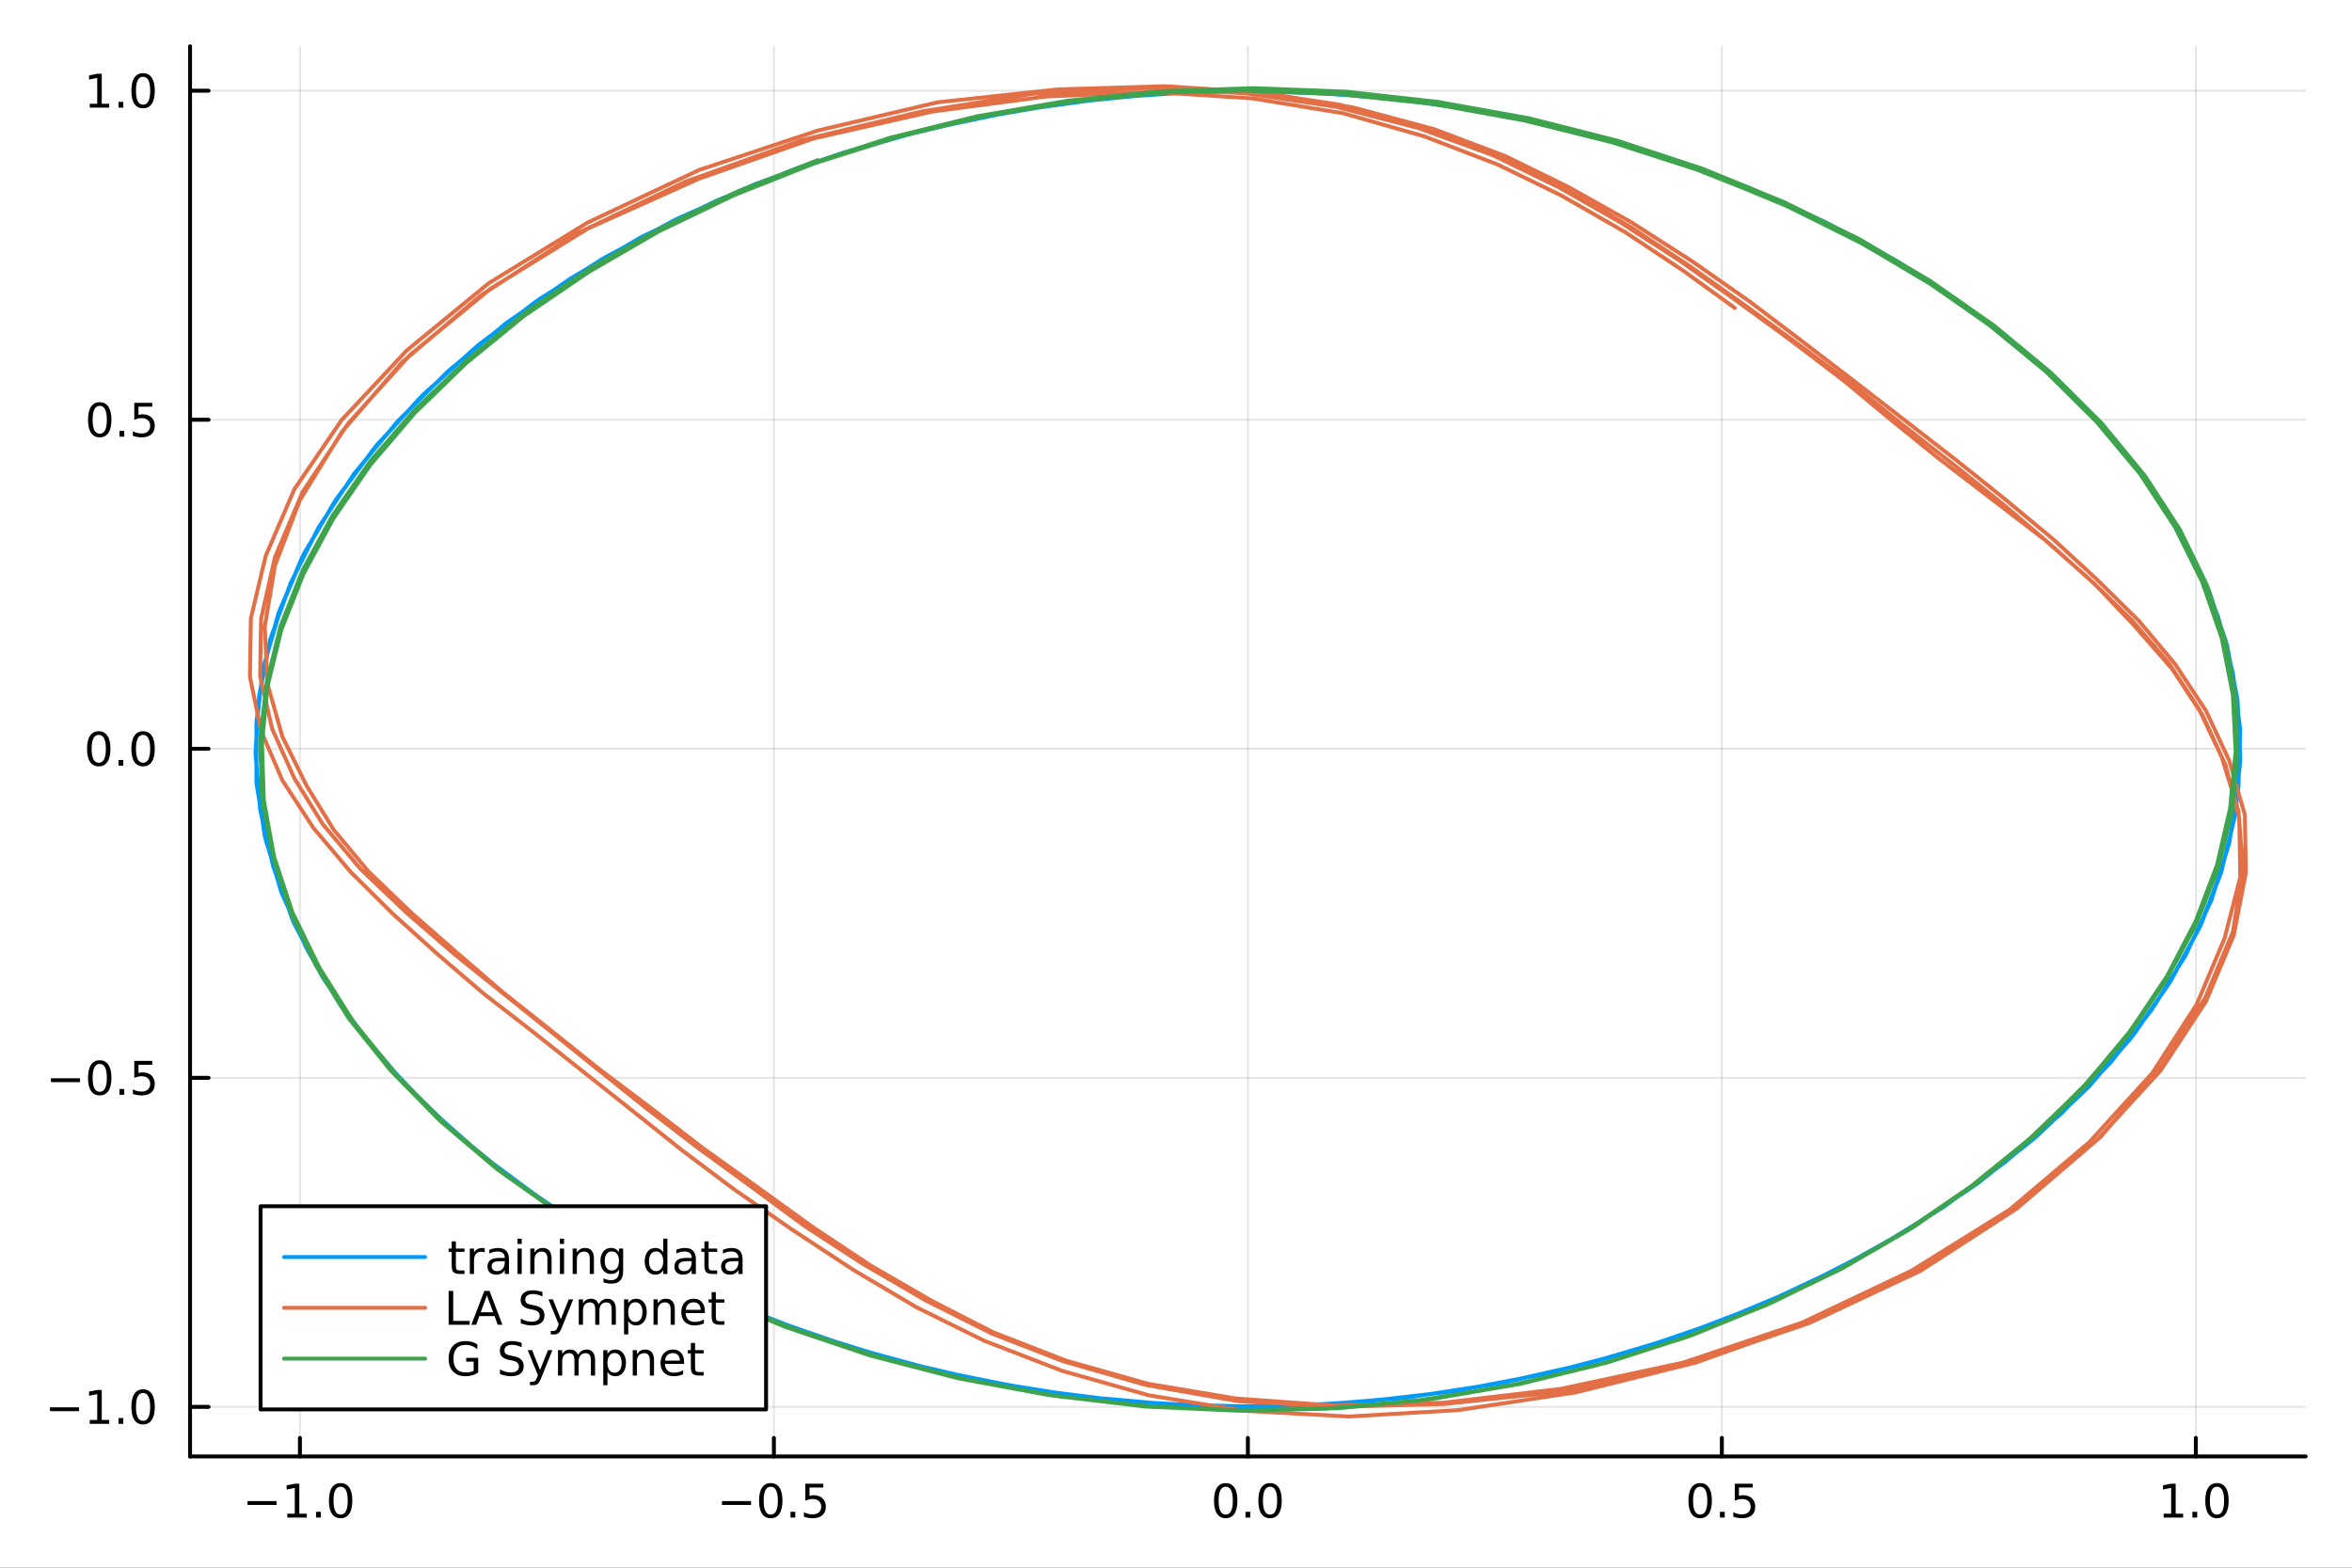 <?xml version="1.0" encoding="utf-8"?>
<svg xmlns="http://www.w3.org/2000/svg" xmlns:xlink="http://www.w3.org/1999/xlink" width="600" height="400" viewBox="0 0 2400 1600">
<rect x="0" y="0" width="2400" height="1600" fill="#333333" stroke="none"/>
<defs>
  <clipPath id="clip860">
    <rect x="0" y="0" width="2400" height="1600"/>
  </clipPath>
</defs>
<path clip-path="url(#clip860)" d="M0 1600 L2400 1600 L2400 0 L0 0  Z" fill="#ffffff" fill-rule="evenodd" fill-opacity="1"/>
<defs>
  <clipPath id="clip861">
    <rect x="480" y="0" width="1681" height="1600"/>
  </clipPath>
</defs>
<path clip-path="url(#clip860)" d="M193.936 1486.45 L2352.76 1486.45 L2352.76 47.244 L193.936 47.244  Z" fill="#ffffff" fill-rule="evenodd" fill-opacity="1"/>
<defs>
  <clipPath id="clip862">
    <rect x="193" y="47" width="2160" height="1440"/>
  </clipPath>
</defs>
<polyline clip-path="url(#clip862)" style="stroke:#000000; stroke-linecap:round; stroke-linejoin:round; stroke-width:2; stroke-opacity:0.1; fill:none" points="306.045,1486.45 306.045,47.244 "/>
<polyline clip-path="url(#clip862)" style="stroke:#000000; stroke-linecap:round; stroke-linejoin:round; stroke-width:2; stroke-opacity:0.1; fill:none" points="789.695,1486.45 789.695,47.244 "/>
<polyline clip-path="url(#clip862)" style="stroke:#000000; stroke-linecap:round; stroke-linejoin:round; stroke-width:2; stroke-opacity:0.1; fill:none" points="1273.35,1486.45 1273.35,47.244 "/>
<polyline clip-path="url(#clip862)" style="stroke:#000000; stroke-linecap:round; stroke-linejoin:round; stroke-width:2; stroke-opacity:0.1; fill:none" points="1757,1486.45 1757,47.244 "/>
<polyline clip-path="url(#clip862)" style="stroke:#000000; stroke-linecap:round; stroke-linejoin:round; stroke-width:2; stroke-opacity:0.1; fill:none" points="2240.65,1486.45 2240.65,47.244 "/>
<polyline clip-path="url(#clip860)" style="stroke:#000000; stroke-linecap:round; stroke-linejoin:round; stroke-width:4; stroke-opacity:1; fill:none" points="193.936,1486.45 2352.76,1486.45 "/>
<polyline clip-path="url(#clip860)" style="stroke:#000000; stroke-linecap:round; stroke-linejoin:round; stroke-width:4; stroke-opacity:1; fill:none" points="306.045,1486.45 306.045,1467.55 "/>
<polyline clip-path="url(#clip860)" style="stroke:#000000; stroke-linecap:round; stroke-linejoin:round; stroke-width:4; stroke-opacity:1; fill:none" points="789.695,1486.45 789.695,1467.55 "/>
<polyline clip-path="url(#clip860)" style="stroke:#000000; stroke-linecap:round; stroke-linejoin:round; stroke-width:4; stroke-opacity:1; fill:none" points="1273.35,1486.45 1273.35,1467.55 "/>
<polyline clip-path="url(#clip860)" style="stroke:#000000; stroke-linecap:round; stroke-linejoin:round; stroke-width:4; stroke-opacity:1; fill:none" points="1757,1486.45 1757,1467.55 "/>
<polyline clip-path="url(#clip860)" style="stroke:#000000; stroke-linecap:round; stroke-linejoin:round; stroke-width:4; stroke-opacity:1; fill:none" points="2240.65,1486.45 2240.65,1467.55 "/>
<path clip-path="url(#clip860)" d="M252.573 1532.02 L282.249 1532.02 L282.249 1535.95 L252.573 1535.95 L252.573 1532.02 Z" fill="#000000" fill-rule="nonzero" fill-opacity="1" /><path clip-path="url(#clip860)" d="M293.151 1544.91 L300.79 1544.91 L300.79 1518.55 L292.48 1520.21 L292.48 1515.95 L300.744 1514.29 L305.42 1514.29 L305.42 1544.91 L313.059 1544.91 L313.059 1548.85 L293.151 1548.85 L293.151 1544.91 Z" fill="#000000" fill-rule="nonzero" fill-opacity="1" /><path clip-path="url(#clip860)" d="M322.503 1542.97 L327.387 1542.97 L327.387 1548.85 L322.503 1548.85 L322.503 1542.97 Z" fill="#000000" fill-rule="nonzero" fill-opacity="1" /><path clip-path="url(#clip860)" d="M347.572 1517.37 Q343.961 1517.37 342.132 1520.93 Q340.327 1524.47 340.327 1531.6 Q340.327 1538.71 342.132 1542.27 Q343.961 1545.82 347.572 1545.82 Q351.206 1545.82 353.012 1542.27 Q354.841 1538.71 354.841 1531.6 Q354.841 1524.47 353.012 1520.93 Q351.206 1517.37 347.572 1517.37 M347.572 1513.66 Q353.382 1513.66 356.438 1518.27 Q359.517 1522.85 359.517 1531.6 Q359.517 1540.33 356.438 1544.94 Q353.382 1549.52 347.572 1549.52 Q341.762 1549.52 338.683 1544.94 Q335.628 1540.33 335.628 1531.6 Q335.628 1522.85 338.683 1518.27 Q341.762 1513.66 347.572 1513.66 Z" fill="#000000" fill-rule="nonzero" fill-opacity="1" /><path clip-path="url(#clip860)" d="M736.721 1532.02 L766.397 1532.02 L766.397 1535.95 L736.721 1535.95 L736.721 1532.02 Z" fill="#000000" fill-rule="nonzero" fill-opacity="1" /><path clip-path="url(#clip860)" d="M786.489 1517.37 Q782.878 1517.37 781.05 1520.93 Q779.244 1524.47 779.244 1531.6 Q779.244 1538.71 781.05 1542.27 Q782.878 1545.82 786.489 1545.82 Q790.124 1545.82 791.929 1542.27 Q793.758 1538.71 793.758 1531.6 Q793.758 1524.47 791.929 1520.93 Q790.124 1517.37 786.489 1517.37 M786.489 1513.66 Q792.299 1513.66 795.355 1518.27 Q798.434 1522.85 798.434 1531.6 Q798.434 1540.33 795.355 1544.94 Q792.299 1549.52 786.489 1549.52 Q780.679 1549.52 777.6 1544.94 Q774.545 1540.33 774.545 1531.6 Q774.545 1522.85 777.6 1518.27 Q780.679 1513.66 786.489 1513.66 Z" fill="#000000" fill-rule="nonzero" fill-opacity="1" /><path clip-path="url(#clip860)" d="M806.651 1542.97 L811.535 1542.97 L811.535 1548.85 L806.651 1548.85 L806.651 1542.97 Z" fill="#000000" fill-rule="nonzero" fill-opacity="1" /><path clip-path="url(#clip860)" d="M821.767 1514.29 L840.123 1514.29 L840.123 1518.22 L826.049 1518.22 L826.049 1526.7 Q827.068 1526.35 828.086 1526.19 Q829.105 1526 830.123 1526 Q835.91 1526 839.29 1529.17 Q842.67 1532.34 842.67 1537.76 Q842.67 1543.34 839.197 1546.44 Q835.725 1549.52 829.406 1549.52 Q827.23 1549.52 824.961 1549.15 Q822.716 1548.78 820.309 1548.04 L820.309 1543.34 Q822.392 1544.47 824.614 1545.03 Q826.836 1545.58 829.313 1545.58 Q833.318 1545.58 835.656 1543.48 Q837.994 1541.37 837.994 1537.76 Q837.994 1534.15 835.656 1532.04 Q833.318 1529.94 829.313 1529.94 Q827.438 1529.94 825.563 1530.35 Q823.711 1530.77 821.767 1531.65 L821.767 1514.29 Z" fill="#000000" fill-rule="nonzero" fill-opacity="1" /><path clip-path="url(#clip860)" d="M1250.73 1517.37 Q1247.12 1517.37 1245.29 1520.93 Q1243.49 1524.47 1243.49 1531.6 Q1243.49 1538.71 1245.29 1542.27 Q1247.12 1545.82 1250.73 1545.82 Q1254.36 1545.82 1256.17 1542.27 Q1258 1538.71 1258 1531.6 Q1258 1524.47 1256.17 1520.93 Q1254.36 1517.37 1250.73 1517.37 M1250.73 1513.66 Q1256.54 1513.66 1259.6 1518.27 Q1262.67 1522.85 1262.67 1531.6 Q1262.67 1540.33 1259.6 1544.94 Q1256.54 1549.52 1250.73 1549.52 Q1244.92 1549.52 1241.84 1544.94 Q1238.79 1540.33 1238.79 1531.6 Q1238.79 1522.85 1241.84 1518.27 Q1244.92 1513.66 1250.73 1513.66 Z" fill="#000000" fill-rule="nonzero" fill-opacity="1" /><path clip-path="url(#clip860)" d="M1270.89 1542.97 L1275.78 1542.97 L1275.78 1548.85 L1270.89 1548.85 L1270.89 1542.97 Z" fill="#000000" fill-rule="nonzero" fill-opacity="1" /><path clip-path="url(#clip860)" d="M1295.96 1517.37 Q1292.35 1517.37 1290.52 1520.93 Q1288.72 1524.47 1288.72 1531.6 Q1288.72 1538.71 1290.52 1542.27 Q1292.35 1545.82 1295.96 1545.82 Q1299.6 1545.82 1301.4 1542.27 Q1303.23 1538.71 1303.23 1531.6 Q1303.23 1524.47 1301.4 1520.93 Q1299.6 1517.37 1295.96 1517.37 M1295.96 1513.66 Q1301.77 1513.66 1304.83 1518.27 Q1307.91 1522.85 1307.91 1531.6 Q1307.91 1540.33 1304.83 1544.94 Q1301.77 1549.52 1295.96 1549.52 Q1290.15 1549.52 1287.07 1544.94 Q1284.02 1540.33 1284.02 1531.6 Q1284.02 1522.85 1287.07 1518.27 Q1290.15 1513.66 1295.96 1513.66 Z" fill="#000000" fill-rule="nonzero" fill-opacity="1" /><path clip-path="url(#clip860)" d="M1734.88 1517.37 Q1731.27 1517.37 1729.44 1520.93 Q1727.63 1524.47 1727.63 1531.6 Q1727.63 1538.71 1729.44 1542.27 Q1731.27 1545.82 1734.88 1545.82 Q1738.51 1545.82 1740.32 1542.27 Q1742.15 1538.71 1742.15 1531.6 Q1742.15 1524.47 1740.32 1520.93 Q1738.51 1517.37 1734.88 1517.37 M1734.88 1513.66 Q1740.69 1513.66 1743.74 1518.27 Q1746.82 1522.85 1746.82 1531.6 Q1746.82 1540.33 1743.74 1544.94 Q1740.69 1549.52 1734.88 1549.52 Q1729.07 1549.52 1725.99 1544.94 Q1722.93 1540.33 1722.93 1531.6 Q1722.93 1522.85 1725.99 1518.27 Q1729.07 1513.66 1734.88 1513.66 Z" fill="#000000" fill-rule="nonzero" fill-opacity="1" /><path clip-path="url(#clip860)" d="M1755.04 1542.97 L1759.92 1542.97 L1759.92 1548.85 L1755.04 1548.85 L1755.04 1542.97 Z" fill="#000000" fill-rule="nonzero" fill-opacity="1" /><path clip-path="url(#clip860)" d="M1770.16 1514.29 L1788.51 1514.29 L1788.51 1518.22 L1774.44 1518.22 L1774.44 1526.7 Q1775.46 1526.35 1776.48 1526.19 Q1777.49 1526 1778.51 1526 Q1784.3 1526 1787.68 1529.17 Q1791.06 1532.34 1791.06 1537.76 Q1791.06 1543.34 1787.59 1546.44 Q1784.11 1549.52 1777.8 1549.52 Q1775.62 1549.52 1773.35 1549.15 Q1771.11 1548.78 1768.7 1548.04 L1768.7 1543.34 Q1770.78 1544.47 1773 1545.03 Q1775.23 1545.58 1777.7 1545.58 Q1781.71 1545.58 1784.05 1543.48 Q1786.38 1541.37 1786.38 1537.76 Q1786.38 1534.15 1784.05 1532.04 Q1781.71 1529.94 1777.7 1529.94 Q1775.83 1529.94 1773.95 1530.35 Q1772.1 1530.77 1770.16 1531.65 L1770.16 1514.29 Z" fill="#000000" fill-rule="nonzero" fill-opacity="1" /><path clip-path="url(#clip860)" d="M2207.8 1544.91 L2215.44 1544.91 L2215.44 1518.55 L2207.13 1520.21 L2207.13 1515.95 L2215.39 1514.29 L2220.07 1514.29 L2220.07 1544.91 L2227.71 1544.91 L2227.71 1548.85 L2207.8 1548.85 L2207.8 1544.91 Z" fill="#000000" fill-rule="nonzero" fill-opacity="1" /><path clip-path="url(#clip860)" d="M2237.15 1542.97 L2242.04 1542.97 L2242.04 1548.85 L2237.15 1548.85 L2237.15 1542.97 Z" fill="#000000" fill-rule="nonzero" fill-opacity="1" /><path clip-path="url(#clip860)" d="M2262.22 1517.37 Q2258.61 1517.37 2256.78 1520.93 Q2254.98 1524.47 2254.98 1531.6 Q2254.98 1538.71 2256.78 1542.27 Q2258.61 1545.82 2262.22 1545.82 Q2265.86 1545.82 2267.66 1542.27 Q2269.49 1538.71 2269.49 1531.6 Q2269.49 1524.47 2267.66 1520.93 Q2265.86 1517.37 2262.22 1517.37 M2262.22 1513.66 Q2268.03 1513.66 2271.09 1518.27 Q2274.17 1522.85 2274.17 1531.6 Q2274.17 1540.33 2271.09 1544.94 Q2268.03 1549.52 2262.22 1549.52 Q2256.41 1549.52 2253.33 1544.94 Q2250.28 1540.33 2250.28 1531.6 Q2250.28 1522.85 2253.33 1518.27 Q2256.41 1513.66 2262.22 1513.66 Z" fill="#000000" fill-rule="nonzero" fill-opacity="1" /><polyline clip-path="url(#clip862)" style="stroke:#000000; stroke-linecap:round; stroke-linejoin:round; stroke-width:2; stroke-opacity:0.1; fill:none" points="193.936,1435.88 2352.76,1435.88 "/>
<polyline clip-path="url(#clip862)" style="stroke:#000000; stroke-linecap:round; stroke-linejoin:round; stroke-width:2; stroke-opacity:0.1; fill:none" points="193.936,1100.05 2352.76,1100.05 "/>
<polyline clip-path="url(#clip862)" style="stroke:#000000; stroke-linecap:round; stroke-linejoin:round; stroke-width:2; stroke-opacity:0.1; fill:none" points="193.936,764.222 2352.76,764.222 "/>
<polyline clip-path="url(#clip862)" style="stroke:#000000; stroke-linecap:round; stroke-linejoin:round; stroke-width:2; stroke-opacity:0.1; fill:none" points="193.936,428.395 2352.76,428.395 "/>
<polyline clip-path="url(#clip862)" style="stroke:#000000; stroke-linecap:round; stroke-linejoin:round; stroke-width:2; stroke-opacity:0.1; fill:none" points="193.936,92.568 2352.76,92.568 "/>
<polyline clip-path="url(#clip860)" style="stroke:#000000; stroke-linecap:round; stroke-linejoin:round; stroke-width:4; stroke-opacity:1; fill:none" points="193.936,1486.45 193.936,47.244 "/>
<polyline clip-path="url(#clip860)" style="stroke:#000000; stroke-linecap:round; stroke-linejoin:round; stroke-width:4; stroke-opacity:1; fill:none" points="193.936,1435.88 212.834,1435.88 "/>
<polyline clip-path="url(#clip860)" style="stroke:#000000; stroke-linecap:round; stroke-linejoin:round; stroke-width:4; stroke-opacity:1; fill:none" points="193.936,1100.05 212.834,1100.05 "/>
<polyline clip-path="url(#clip860)" style="stroke:#000000; stroke-linecap:round; stroke-linejoin:round; stroke-width:4; stroke-opacity:1; fill:none" points="193.936,764.222 212.834,764.222 "/>
<polyline clip-path="url(#clip860)" style="stroke:#000000; stroke-linecap:round; stroke-linejoin:round; stroke-width:4; stroke-opacity:1; fill:none" points="193.936,428.395 212.834,428.395 "/>
<polyline clip-path="url(#clip860)" style="stroke:#000000; stroke-linecap:round; stroke-linejoin:round; stroke-width:4; stroke-opacity:1; fill:none" points="193.936,92.568 212.834,92.568 "/>
<path clip-path="url(#clip860)" d="M50.992 1436.33 L80.668 1436.33 L80.668 1440.26 L50.992 1440.26 L50.992 1436.33 Z" fill="#000000" fill-rule="nonzero" fill-opacity="1" /><path clip-path="url(#clip860)" d="M91.571 1449.22 L99.21 1449.22 L99.21 1422.86 L90.899 1424.52 L90.899 1420.26 L99.163 1418.6 L103.839 1418.6 L103.839 1449.22 L111.478 1449.22 L111.478 1453.16 L91.571 1453.16 L91.571 1449.22 Z" fill="#000000" fill-rule="nonzero" fill-opacity="1" /><path clip-path="url(#clip860)" d="M120.922 1447.28 L125.807 1447.28 L125.807 1453.16 L120.922 1453.16 L120.922 1447.28 Z" fill="#000000" fill-rule="nonzero" fill-opacity="1" /><path clip-path="url(#clip860)" d="M145.992 1421.68 Q142.381 1421.68 140.552 1425.24 Q138.746 1428.78 138.746 1435.91 Q138.746 1443.02 140.552 1446.58 Q142.381 1450.12 145.992 1450.12 Q149.626 1450.12 151.431 1446.58 Q153.26 1443.02 153.26 1435.91 Q153.26 1428.78 151.431 1425.24 Q149.626 1421.68 145.992 1421.68 M145.992 1417.97 Q151.802 1417.97 154.857 1422.58 Q157.936 1427.16 157.936 1435.91 Q157.936 1444.64 154.857 1449.24 Q151.802 1453.83 145.992 1453.83 Q140.181 1453.83 137.103 1449.24 Q134.047 1444.64 134.047 1435.91 Q134.047 1427.16 137.103 1422.58 Q140.181 1417.97 145.992 1417.97 Z" fill="#000000" fill-rule="nonzero" fill-opacity="1" /><path clip-path="url(#clip860)" d="M51.987 1100.5 L81.663 1100.5 L81.663 1104.44 L51.987 1104.44 L51.987 1100.5 Z" fill="#000000" fill-rule="nonzero" fill-opacity="1" /><path clip-path="url(#clip860)" d="M101.756 1085.85 Q98.145 1085.85 96.316 1089.41 Q94.51 1092.95 94.51 1100.08 Q94.51 1107.19 96.316 1110.76 Q98.145 1114.3 101.756 1114.3 Q105.39 1114.3 107.196 1110.76 Q109.024 1107.19 109.024 1100.08 Q109.024 1092.95 107.196 1089.41 Q105.39 1085.85 101.756 1085.85 M101.756 1082.14 Q107.566 1082.14 110.621 1086.75 Q113.7 1091.33 113.7 1100.08 Q113.7 1108.81 110.621 1113.42 Q107.566 1118 101.756 1118 Q95.946 1118 92.867 1113.42 Q89.811 1108.81 89.811 1100.08 Q89.811 1091.33 92.867 1086.75 Q95.946 1082.14 101.756 1082.14 Z" fill="#000000" fill-rule="nonzero" fill-opacity="1" /><path clip-path="url(#clip860)" d="M121.918 1111.45 L126.802 1111.45 L126.802 1117.33 L121.918 1117.33 L121.918 1111.45 Z" fill="#000000" fill-rule="nonzero" fill-opacity="1" /><path clip-path="url(#clip860)" d="M137.033 1082.77 L155.39 1082.77 L155.39 1086.7 L141.316 1086.7 L141.316 1095.18 Q142.334 1094.83 143.353 1094.67 Q144.371 1094.48 145.39 1094.48 Q151.177 1094.48 154.556 1097.65 Q157.936 1100.83 157.936 1106.24 Q157.936 1111.82 154.464 1114.92 Q150.992 1118 144.672 1118 Q142.496 1118 140.228 1117.63 Q137.982 1117.26 135.575 1116.52 L135.575 1111.82 Q137.658 1112.95 139.881 1113.51 Q142.103 1114.07 144.58 1114.07 Q148.584 1114.07 150.922 1111.96 Q153.26 1109.85 153.26 1106.24 Q153.26 1102.63 150.922 1100.52 Q148.584 1098.42 144.58 1098.42 Q142.705 1098.42 140.83 1098.83 Q138.978 1099.25 137.033 1100.13 L137.033 1082.77 Z" fill="#000000" fill-rule="nonzero" fill-opacity="1" /><path clip-path="url(#clip860)" d="M100.76 750.021 Q97.149 750.021 95.321 753.586 Q93.515 757.127 93.515 764.257 Q93.515 771.363 95.321 774.928 Q97.149 778.47 100.76 778.47 Q104.395 778.47 106.2 774.928 Q108.029 771.363 108.029 764.257 Q108.029 757.127 106.2 753.586 Q104.395 750.021 100.76 750.021 M100.76 746.317 Q106.571 746.317 109.626 750.924 Q112.705 755.507 112.705 764.257 Q112.705 772.984 109.626 777.59 Q106.571 782.174 100.76 782.174 Q94.95 782.174 91.871 777.59 Q88.816 772.984 88.816 764.257 Q88.816 755.507 91.871 750.924 Q94.95 746.317 100.76 746.317 Z" fill="#000000" fill-rule="nonzero" fill-opacity="1" /><path clip-path="url(#clip860)" d="M120.922 775.623 L125.807 775.623 L125.807 781.502 L120.922 781.502 L120.922 775.623 Z" fill="#000000" fill-rule="nonzero" fill-opacity="1" /><path clip-path="url(#clip860)" d="M145.992 750.021 Q142.381 750.021 140.552 753.586 Q138.746 757.127 138.746 764.257 Q138.746 771.363 140.552 774.928 Q142.381 778.47 145.992 778.47 Q149.626 778.47 151.431 774.928 Q153.26 771.363 153.26 764.257 Q153.26 757.127 151.431 753.586 Q149.626 750.021 145.992 750.021 M145.992 746.317 Q151.802 746.317 154.857 750.924 Q157.936 755.507 157.936 764.257 Q157.936 772.984 154.857 777.59 Q151.802 782.174 145.992 782.174 Q140.181 782.174 137.103 777.59 Q134.047 772.984 134.047 764.257 Q134.047 755.507 137.103 750.924 Q140.181 746.317 145.992 746.317 Z" fill="#000000" fill-rule="nonzero" fill-opacity="1" /><path clip-path="url(#clip860)" d="M101.756 414.194 Q98.145 414.194 96.316 417.758 Q94.51 421.3 94.51 428.43 Q94.51 435.536 96.316 439.101 Q98.145 442.643 101.756 442.643 Q105.39 442.643 107.196 439.101 Q109.024 435.536 109.024 428.43 Q109.024 421.3 107.196 417.758 Q105.39 414.194 101.756 414.194 M101.756 410.49 Q107.566 410.49 110.621 415.096 Q113.7 419.68 113.7 428.43 Q113.7 437.157 110.621 441.763 Q107.566 446.346 101.756 446.346 Q95.946 446.346 92.867 441.763 Q89.811 437.157 89.811 428.43 Q89.811 419.68 92.867 415.096 Q95.946 410.49 101.756 410.49 Z" fill="#000000" fill-rule="nonzero" fill-opacity="1" /><path clip-path="url(#clip860)" d="M121.918 439.795 L126.802 439.795 L126.802 445.675 L121.918 445.675 L121.918 439.795 Z" fill="#000000" fill-rule="nonzero" fill-opacity="1" /><path clip-path="url(#clip860)" d="M137.033 411.115 L155.39 411.115 L155.39 415.05 L141.316 415.05 L141.316 423.522 Q142.334 423.175 143.353 423.013 Q144.371 422.828 145.39 422.828 Q151.177 422.828 154.556 425.999 Q157.936 429.17 157.936 434.587 Q157.936 440.166 154.464 443.268 Q150.992 446.346 144.672 446.346 Q142.496 446.346 140.228 445.976 Q137.982 445.606 135.575 444.865 L135.575 440.166 Q137.658 441.3 139.881 441.856 Q142.103 442.411 144.58 442.411 Q148.584 442.411 150.922 440.305 Q153.26 438.198 153.26 434.587 Q153.26 430.976 150.922 428.87 Q148.584 426.763 144.58 426.763 Q142.705 426.763 140.83 427.18 Q138.978 427.596 137.033 428.476 L137.033 411.115 Z" fill="#000000" fill-rule="nonzero" fill-opacity="1" /><path clip-path="url(#clip860)" d="M91.571 105.913 L99.21 105.913 L99.21 79.547 L90.899 81.214 L90.899 76.954 L99.163 75.288 L103.839 75.288 L103.839 105.913 L111.478 105.913 L111.478 109.848 L91.571 109.848 L91.571 105.913 Z" fill="#000000" fill-rule="nonzero" fill-opacity="1" /><path clip-path="url(#clip860)" d="M120.922 103.968 L125.807 103.968 L125.807 109.848 L120.922 109.848 L120.922 103.968 Z" fill="#000000" fill-rule="nonzero" fill-opacity="1" /><path clip-path="url(#clip860)" d="M145.992 78.366 Q142.381 78.366 140.552 81.931 Q138.746 85.473 138.746 92.602 Q138.746 99.709 140.552 103.274 Q142.381 106.815 145.992 106.815 Q149.626 106.815 151.431 103.274 Q153.26 99.709 153.26 92.602 Q153.26 85.473 151.431 81.931 Q149.626 78.366 145.992 78.366 M145.992 74.663 Q151.802 74.663 154.857 79.269 Q157.936 83.852 157.936 92.602 Q157.936 101.329 154.857 105.936 Q151.802 110.519 145.992 110.519 Q140.181 110.519 137.103 105.936 Q134.047 101.329 134.047 92.602 Q134.047 83.852 137.103 79.269 Q140.181 74.663 145.992 74.663 Z" fill="#000000" fill-rule="nonzero" fill-opacity="1" /><polyline clip-path="url(#clip862)" style="stroke:#009af9; stroke-linecap:round; stroke-linejoin:round; stroke-width:4; stroke-opacity:1; fill:none" points="1273.35,92.568 1369.82,95.847 1465.34,106.014 1559.1,122.412 1649.78,144.713 1736.92,173.245 1819.81,206.696 1897.27,244.739 1969.07,287.046 2034.25,332.96 2092.81,382.153 2144.29,433.478 2188.22,487.099 2224.12,542.36 2251.98,598.686 2271.82,655.997 2283.16,713.84 2285.99,771.965 2281.27,830.019 2267.1,887.78 2245.37,944.926 2215.14,1001.01 2177.36,1055.78 2131.54,1108.9 2078.17,1159.74 2017.71,1207.95 1950.65,1252.88 1876.96,1294.2 1798.09,1331.26 1714.25,1363.4 1625.93,1390.29 1534.3,1411.28 1440.07,1425.71 1344.19,1434.24 1247.6,1435.55 1151.25,1430.63 1056.2,1418.82 963.271,1400.79 873.295,1376.52 787.334,1347 705.623,1312.24 629.581,1272.88 559.678,1229.26 495.915,1182.69 439.238,1132.85 390.117,1080.86 348.081,1026.75 314.546,971.163 289.041,914.508 271.093,857.034 261.647,799.109 261.647,740.999 268.259,682.971 284.318,625.415 308.406,568.596 340.996,512.68 381.143,458.403 428.847,405.766 484.107,355.589 546.453,308.035 614.939,264.089 690.037,223.75 770.33,188.003 855.583,157.503 944.851,132.25 1037.31,112.901 1132.01,99.783 1228.21,93.224 1324.83,93.552 1420.94,100.439 1515.64,113.885 1607.75,133.562 1696.78,159.143 1781.56,190.299 1861.85,226.374 1936.48,267.04 2004.49,311.315 2066.36,358.868 2121.15,409.046 2168.38,461.847 2208.06,516.287 2239.7,572.204 2263.32,629.186 2278.43,686.784 2285.99,744.811 2284.1,802.942 2274.65,860.887 2256.71,918.28 2230.26,974.934 2195.78,1030.36 2153.74,1084.31 2103.68,1136.12 2046.53,1185.65 1982.76,1232.22 1911.92,1275.51 1835.87,1314.53 1753.93,1348.97 1667.73,1378.48 1577.52,1402.1 1484.35,1419.81 1389.12,1430.96 1292.74,1435.88 1196.18,1433.58 1100.36,1425.05 1006.25,1409.97 914.859,1388.65 826.772,1361.43 743.408,1328.96 664.532,1291.58 591.795,1250.25 524.727,1205 464.743,1156.46 412.316,1105.3 366.973,1052.17 329.188,997.399 299.432,941.155 278.65,884.008 265.426,826.206 260.702,768.148 264.481,710.028 275.817,652.225 296.598,594.997 324.937,538.588 361.306,483.492 405.703,430.035 457.186,378.874 516.225,330.008 582.349,284.094 654.141,242.116 732.073,204.401 815.2,170.949 902.815,143.073 993.735,121.1 1087.61,105.03 1183.19,95.519 1279.7,92.568 1376.13,96.503 1471.6,106.67 1565,123.724 1655.68,146.68 1742.59,175.213 1825.01,208.992 1902,247.363 1973.32,289.997 2038.5,336.239 2096.59,385.433 2147.6,437.086 2190.58,490.707 2226.01,545.967 2253.87,602.458 2272.76,659.768 2283.16,717.694 2285.99,775.783 2280.32,833.831 2266.15,891.551 2243.48,948.534 2212.78,1004.61 2174.52,1059.38 2128.24,1112.18 2074.39,1163.02 2013.46,1210.9 1945.92,1255.83 1872.24,1296.82 1792.89,1333.55 1708.58,1365.37 1620.03,1391.6 1528.16,1412.26 1433.81,1426.69 1337.82,1434.24 1241.26,1435.55 1144.99,1429.97 1049.94,1417.84 957.131,1399.15 867.391,1374.88 781.666,1344.71 700.428,1309.61 624.857,1269.93 555.427,1226.31 492.137,1179.42 435.931,1129.57 386.811,1077.26 345.719,1023.14 312.657,967.555 287.152,910.819 270.149,853.262 261.647,795.296 261.647,737.166 269.204,679.2 286.207,621.643 310.296,564.825 343.358,509.072 383.977,454.795 432.153,402.486 487.886,352.309 550.704,305.083 620.134,261.465 695.232,221.455 775.998,186.035 861.487,155.535 950.755,130.611 "/>
<polyline clip-path="url(#clip862)" style="stroke:#e26f46; stroke-linecap:round; stroke-linejoin:round; stroke-width:4; stroke-opacity:1; fill:none" points="1273.35,92.568 1367.81,106.998 1456.13,131.267 1533.59,161.439 1602.55,195.546 1665.84,232.933 1724.17,271.632 1780.61,311.643 1837.29,352.965 1892.55,394.288 1944.03,435.61 1996.93,476.933 2045.11,515.631 2091.4,554.986 2137.68,596.309 2176.41,636.975 2216.09,682.233 2247.26,729.459 2270.88,780.62 2285.04,835.717 2285.99,895.405 2269.93,957.717 2241.59,1024.95 2196.25,1095.13 2132.01,1165.64 2050.78,1234.51 1950.65,1296.82 1838.71,1349.95 1717.79,1390.62 1592.63,1417.51 1473.14,1431.61 1361.67,1434.57 1261.54,1427.35 1171.33,1412.26 1087.73,1388.65 1013.57,1359.79 950.755,1327.65 888.409,1291.58 830.078,1252.88 776.471,1214.18 716.959,1171.54 665.949,1132.19 611.16,1090.87 562.039,1051.51 512.446,1012.16 467.576,973.459 420.345,932.136 375.947,889.502 340.524,846.867 312.657,801.609 288.097,751.76 272.983,697.975 270.149,639.599 280.54,577.287 306.045,510.384 349.025,440.529 409.954,370.019 490.248,301.804 587.544,238.836 699.483,185.379 818.034,143.073 939.892,113.885 1055.14,95.519 1168.96,89.944 1270.98,95.191 1363.09,108.965 1447.16,130.611 1522.73,158.159 1590.27,190.955 1653.56,227.03 1713.54,265.729 1770.22,305.739 1826.9,347.062 1881.22,388.384 1929.39,428.395 1978.04,467.75 2032.83,509.728 2086.67,551.051 2132.01,591.061 2175.47,633.04 2213.25,676.986 2243.48,722.9 2267.1,772.749 2284.1,827.846 2288.82,887.534 2278.43,951.157 2250.09,1018.72 2205.22,1088.9 2143.35,1160.39 2061.17,1229.26 1961.98,1292.89 1850.99,1347.66 1730.55,1390.62 1607.75,1421.12 1488.25,1439.16 1376.31,1445.72 1268.62,1439.81 1172.27,1424.07 1083.95,1399.15 1004.13,1368.32 935.168,1334.21 870.934,1296.17 809.06,1255.5 748.604,1213.52 696.177,1174.17 645.167,1133.5 595.574,1094.15 545.981,1054.79 493.554,1014.13 446.795,974.114 400.98,932.792 357.999,890.158 319.742,844.9 288.097,796.362 266.37,745.857 255.035,690.76 255.979,631.072 271.093,567.449 300.377,499.234 348.553,428.723 415.149,357.556 498.749,289.014 599.825,227.03 713.18,173.573 834.565,133.234 956.895,104.374 1079.22,91.256 1188.8,87.976 1289.4,94.535 1380.56,109.621 1463.69,131.922 1536.43,159.471 1600.66,190.955 1664.9,227.03 1727.24,267.04 1785.34,307.707 1837.29,347.062 1892.08,389.04 1945.45,430.363 1997.88,471.029 2047,510.384 2095.17,550.395 2138.63,590.405 2182.55,633.696 2219.39,677.642 2251.04,725.523 2274.65,776.029 2290.71,831.781 2291.66,890.813 2279.38,954.437 2251.04,1022 2204.75,1092.51 2139.57,1163.67 2058.33,1233.2 1960.09,1296.82 1846.26,1350.28 1724.41,1391.93 1597.83,1419.81 1473.61,1432.93 1362.14,1435.88 1262.96,1429.97 1169.44,1413.58 1084.89,1389.31 1012.16,1361.1 944.142,1327 879.908,1289.61 821.34,1251.57 767.969,1212.21 711.291,1170.89 658.392,1130.22 609.271,1090.87 562.039,1052.82 512.919,1013.47 462.381,972.803 414.677,931.48 367.918,886.878 329.188,840.964 300.377,794.394 277.706,743.889 265.426,690.104 266.37,631.728 280.54,568.76 308.879,501.857 355.165,432.33 418.456,362.148 500.639,294.589 599.825,233.261 713.18,182.428 829.842,141.433 951.227,113.885 1067.42,98.471 1176.52,93.879 1278.07,100.439 1370.17,115.525 1453.3,139.137 1528.4,167.998 1593.1,199.481 1658.28,236.868 1716.61,275.567 1770.22,314.266 "/>
<polyline clip-path="url(#clip862)" style="stroke:#3da44d; stroke-linecap:round; stroke-linejoin:round; stroke-width:4; stroke-opacity:1; fill:none" points="1273.35,92.568 1368.05,96.175 1462.04,106.014 1554.37,122.74 1644.35,145.041 1731.02,172.917 1813.67,205.713 1891.13,243.428 1962.93,285.078 2028.58,330.664 2087.62,379.202 2139.1,430.199 2183.5,483.328 2219.39,537.932 2247.26,594.177 2267.1,651.323 2278.43,709.044 2281.27,767.01 2275.6,824.894 2262.37,882.533 2240.65,939.843 2211.36,996.087 2174.52,1051.18 2130.13,1104.64 2078.64,1155.8 2020.55,1204.34 1955.37,1249.93 1884.52,1291.9 1807.53,1329.62 1726.3,1362.74 1641.04,1390.29 1552.01,1412.26 1460.03,1428.01 1366.1,1437.19 1271.22,1439.81 1176.17,1435.55 1082.06,1425.38 989.248,1408.66 899.745,1386.03 813.311,1357.82 731.128,1324.7 653.669,1286.98 581.877,1245.01 516.225,1199.75 457.658,1151.21 406.175,1100.05 362.723,1046.92 326.827,991.988 298.488,935.744 279.595,878.515 268.259,820.877 265.426,762.992 271.093,705.067 284.318,647.47 306.045,590.241 335.328,533.997 372.641,479.064 417.511,425.771 469.466,374.61 528.505,326.073 593.685,280.815 665.004,238.836 741.519,201.121 823.23,168.326 908.719,140.449 997.986,118.476 1089.97,102.734 1183.84,93.224 1278.51,89.944 1373.36,93.552 1467.59,104.046 1560.51,120.772 1650.73,143.729 1737.4,172.261 1819.81,206.041 1897.27,244.084 1969.07,286.39 2034.72,332.304 2093.28,380.841 2144.77,432.166 2188.69,485.623 2224.59,540.884 2251.98,597.293 2270.88,654.603 2281.27,712.405 2283.16,770.372 2277.49,828.543 2263.32,886.632 2240.65,943.942 2210.42,1000.02 2173.11,1054.79 2128.24,1108.25 2075.81,1159.41 2016.77,1207.62 1951.59,1252.88 1879.8,1294.53 1802.34,1331.91 1720.63,1364.71 1634.43,1391.93 1544.69,1413.25 1452.83,1428.66 1358.83,1437.19 1264.02,1439.81 1169.08,1435.55 1074.97,1424.4 982.636,1407.02 892.896,1384.06 806.935,1355.2 724.988,1321.75 648.001,1283.71 576.681,1241.73 511.974,1195.81 453.879,1146.95 403.342,1095.79 360.361,1042.49 325.882,987.561 298.488,931.398 279.595,874.252 269.204,816.695 267.315,758.565 272.983,700.435 287.152,642.551 309.823,585.486 340.051,529.406 377.837,474.637 423.179,421.508 475.606,370.675 534.645,322.465 600.769,277.535 672.089,236.213 749.076,199.153 831.023,166.686 916.984,139.465 1005.78,118.148 1097.88,103.062 1191.87,94.207 1286.31,91.912 1380.97,96.503 1475.02,107.654 1567.13,124.707 1656.87,147.992 1742.83,176.852 1824.07,210.632 1901.05,249.003 1972.37,291.309 2037.55,337.223 2096.12,386.089 2147.13,437.25 2190.11,490.707 2225.06,545.967 2251.04,602.294 2269.93,659.44 2280.32,717.243 2282.21,775.209 2275.6,833.134 2260.48,890.568 2237.81,947.714 2207.11,1003.96 2168.86,1058.89 2123.51,1111.86 2070.61,1162.69 2011.1,1210.9 1945.45,1255.83 1874.13,1297.15 1796.67,1334.21 1714.49,1366.68 1628.53,1393.57 1539.02,1414.56 1446.8,1429.32 1352.69,1437.84 1258,1439.16 1163.77,1434.89 1069.78,1423.74 977.677,1406.69 887.701,1383.4 801.267,1354.22 719.32,1320.11 642.805,1281.41 571.486,1238.78 506.779,1192.86 449.156,1144 398.618,1092.51 355.638,1039.05 321.631,983.953 295.654,927.709 277.706,870.644 267.315,812.842 265.426,755.04 272.038,697.155 286.207,639.271 308.879,581.879 339.579,525.798 377.837,470.701 423.651,417.9 477.023,367.067 536.534,318.53 603.131,273.272 675.395,232.277 752.382,195.546 834.565,163.406 "/>
<path clip-path="url(#clip860)" d="M265.897 1438.47 L781.708 1438.47 L781.708 1231.11 L265.897 1231.11  Z" fill="#ffffff" fill-rule="evenodd" fill-opacity="1"/>
<polyline clip-path="url(#clip860)" style="stroke:#000000; stroke-linecap:round; stroke-linejoin:round; stroke-width:4; stroke-opacity:1; fill:none" points="265.897,1438.47 781.708,1438.47 781.708,1231.11 265.897,1231.11 265.897,1438.47 "/>
<polyline clip-path="url(#clip860)" style="stroke:#009af9; stroke-linecap:round; stroke-linejoin:round; stroke-width:4; stroke-opacity:1; fill:none" points="289.884,1282.95 433.805,1282.95 "/>
<path clip-path="url(#clip860)" d="M465.199 1266.95 L465.199 1274.31 L473.972 1274.31 L473.972 1277.62 L465.199 1277.62 L465.199 1291.69 Q465.199 1294.86 466.056 1295.77 Q466.935 1296.67 469.597 1296.67 L473.972 1296.67 L473.972 1300.23 L469.597 1300.23 Q464.667 1300.23 462.792 1298.41 Q460.917 1296.55 460.917 1291.69 L460.917 1277.62 L457.792 1277.62 L457.792 1274.31 L460.917 1274.31 L460.917 1266.95 L465.199 1266.95 Z" fill="#000000" fill-rule="nonzero" fill-opacity="1" /><path clip-path="url(#clip860)" d="M494.597 1278.29 Q493.88 1277.87 493.023 1277.69 Q492.19 1277.48 491.171 1277.48 Q487.56 1277.48 485.616 1279.84 Q483.694 1282.18 483.694 1286.58 L483.694 1300.23 L479.412 1300.23 L479.412 1274.31 L483.694 1274.31 L483.694 1278.34 Q485.037 1275.98 487.19 1274.84 Q489.343 1273.68 492.421 1273.68 Q492.861 1273.68 493.393 1273.75 Q493.926 1273.8 494.574 1273.92 L494.597 1278.29 Z" fill="#000000" fill-rule="nonzero" fill-opacity="1" /><path clip-path="url(#clip860)" d="M510.847 1287.2 Q505.685 1287.2 503.694 1288.38 Q501.704 1289.56 501.704 1292.41 Q501.704 1294.68 503.185 1296.02 Q504.69 1297.34 507.259 1297.34 Q510.801 1297.34 512.93 1294.84 Q515.083 1292.32 515.083 1288.15 L515.083 1287.2 L510.847 1287.2 M519.342 1285.44 L519.342 1300.23 L515.083 1300.23 L515.083 1296.3 Q513.625 1298.66 511.449 1299.79 Q509.273 1300.91 506.125 1300.91 Q502.143 1300.91 499.782 1298.68 Q497.444 1296.44 497.444 1292.69 Q497.444 1288.31 500.361 1286.09 Q503.301 1283.87 509.111 1283.87 L515.083 1283.87 L515.083 1283.45 Q515.083 1280.51 513.139 1278.92 Q511.217 1277.29 507.722 1277.29 Q505.5 1277.29 503.393 1277.83 Q501.287 1278.36 499.342 1279.42 L499.342 1275.49 Q501.68 1274.59 503.879 1274.15 Q506.079 1273.68 508.162 1273.68 Q513.787 1273.68 516.565 1276.6 Q519.342 1279.52 519.342 1285.44 Z" fill="#000000" fill-rule="nonzero" fill-opacity="1" /><path clip-path="url(#clip860)" d="M528.115 1274.31 L532.375 1274.31 L532.375 1300.23 L528.115 1300.23 L528.115 1274.31 M528.115 1264.22 L532.375 1264.22 L532.375 1269.61 L528.115 1269.61 L528.115 1264.22 Z" fill="#000000" fill-rule="nonzero" fill-opacity="1" /><path clip-path="url(#clip860)" d="M562.837 1284.59 L562.837 1300.23 L558.578 1300.23 L558.578 1284.73 Q558.578 1281.04 557.143 1279.22 Q555.708 1277.39 552.838 1277.39 Q549.388 1277.39 547.398 1279.59 Q545.407 1281.79 545.407 1285.58 L545.407 1300.23 L541.125 1300.23 L541.125 1274.31 L545.407 1274.31 L545.407 1278.34 Q546.935 1276 548.995 1274.84 Q551.078 1273.68 553.787 1273.68 Q558.254 1273.68 560.546 1276.46 Q562.837 1279.22 562.837 1284.59 Z" fill="#000000" fill-rule="nonzero" fill-opacity="1" /><path clip-path="url(#clip860)" d="M571.333 1274.31 L575.592 1274.31 L575.592 1300.23 L571.333 1300.23 L571.333 1274.31 M571.333 1264.22 L575.592 1264.22 L575.592 1269.61 L571.333 1269.61 L571.333 1264.22 Z" fill="#000000" fill-rule="nonzero" fill-opacity="1" /><path clip-path="url(#clip860)" d="M606.055 1284.59 L606.055 1300.23 L601.796 1300.23 L601.796 1284.73 Q601.796 1281.04 600.36 1279.22 Q598.925 1277.39 596.055 1277.39 Q592.606 1277.39 590.615 1279.59 Q588.624 1281.79 588.624 1285.58 L588.624 1300.23 L584.342 1300.23 L584.342 1274.31 L588.624 1274.31 L588.624 1278.34 Q590.152 1276 592.212 1274.84 Q594.296 1273.68 597.004 1273.68 Q601.472 1273.68 603.763 1276.46 Q606.055 1279.22 606.055 1284.59 Z" fill="#000000" fill-rule="nonzero" fill-opacity="1" /><path clip-path="url(#clip860)" d="M631.61 1286.97 Q631.61 1282.34 629.689 1279.79 Q627.791 1277.25 624.342 1277.25 Q620.916 1277.25 618.995 1279.79 Q617.096 1282.34 617.096 1286.97 Q617.096 1291.58 618.995 1294.12 Q620.916 1296.67 624.342 1296.67 Q627.791 1296.67 629.689 1294.12 Q631.61 1291.58 631.61 1286.97 M635.87 1297.02 Q635.87 1303.64 632.93 1306.85 Q629.99 1310.1 623.925 1310.1 Q621.68 1310.1 619.689 1309.75 Q617.698 1309.42 615.823 1308.73 L615.823 1304.59 Q617.698 1305.6 619.527 1306.09 Q621.356 1306.58 623.254 1306.58 Q627.444 1306.58 629.527 1304.38 Q631.61 1302.2 631.61 1297.78 L631.61 1295.67 Q630.291 1297.97 628.231 1299.1 Q626.17 1300.23 623.3 1300.23 Q618.532 1300.23 615.615 1296.6 Q612.698 1292.97 612.698 1286.97 Q612.698 1280.95 615.615 1277.32 Q618.532 1273.68 623.3 1273.68 Q626.17 1273.68 628.231 1274.82 Q630.291 1275.95 631.61 1278.24 L631.61 1274.31 L635.87 1274.31 L635.87 1297.02 Z" fill="#000000" fill-rule="nonzero" fill-opacity="1" /><path clip-path="url(#clip860)" d="M676.772 1278.24 L676.772 1264.22 L681.031 1264.22 L681.031 1300.23 L676.772 1300.23 L676.772 1296.35 Q675.429 1298.66 673.369 1299.79 Q671.332 1300.91 668.462 1300.91 Q663.763 1300.91 660.8 1297.16 Q657.86 1293.41 657.86 1287.29 Q657.86 1281.18 660.8 1277.43 Q663.763 1273.68 668.462 1273.68 Q671.332 1273.68 673.369 1274.82 Q675.429 1275.93 676.772 1278.24 M662.258 1287.29 Q662.258 1291.99 664.18 1294.68 Q666.124 1297.34 669.504 1297.34 Q672.883 1297.34 674.828 1294.68 Q676.772 1291.99 676.772 1287.29 Q676.772 1282.6 674.828 1279.93 Q672.883 1277.25 669.504 1277.25 Q666.124 1277.25 664.18 1279.93 Q662.258 1282.6 662.258 1287.29 Z" fill="#000000" fill-rule="nonzero" fill-opacity="1" /><path clip-path="url(#clip860)" d="M701.587 1287.2 Q696.425 1287.2 694.434 1288.38 Q692.443 1289.56 692.443 1292.41 Q692.443 1294.68 693.925 1296.02 Q695.429 1297.34 697.999 1297.34 Q701.54 1297.34 703.67 1294.84 Q705.823 1292.32 705.823 1288.15 L705.823 1287.2 L701.587 1287.2 M710.082 1285.44 L710.082 1300.23 L705.823 1300.23 L705.823 1296.3 Q704.365 1298.66 702.189 1299.79 Q700.013 1300.91 696.865 1300.91 Q692.883 1300.91 690.522 1298.68 Q688.184 1296.44 688.184 1292.69 Q688.184 1288.31 691.101 1286.09 Q694.04 1283.87 699.851 1283.87 L705.823 1283.87 L705.823 1283.45 Q705.823 1280.51 703.878 1278.92 Q701.957 1277.29 698.462 1277.29 Q696.24 1277.29 694.133 1277.83 Q692.027 1278.36 690.082 1279.42 L690.082 1275.49 Q692.42 1274.59 694.619 1274.15 Q696.818 1273.68 698.902 1273.68 Q704.527 1273.68 707.304 1276.6 Q710.082 1279.52 710.082 1285.44 Z" fill="#000000" fill-rule="nonzero" fill-opacity="1" /><path clip-path="url(#clip860)" d="M723.068 1266.95 L723.068 1274.31 L731.841 1274.31 L731.841 1277.62 L723.068 1277.62 L723.068 1291.69 Q723.068 1294.86 723.925 1295.77 Q724.804 1296.67 727.466 1296.67 L731.841 1296.67 L731.841 1300.23 L727.466 1300.23 Q722.536 1300.23 720.661 1298.41 Q718.786 1296.55 718.786 1291.69 L718.786 1277.62 L715.661 1277.62 L715.661 1274.31 L718.786 1274.31 L718.786 1266.95 L723.068 1266.95 Z" fill="#000000" fill-rule="nonzero" fill-opacity="1" /><path clip-path="url(#clip860)" d="M749.225 1287.2 Q744.063 1287.2 742.073 1288.38 Q740.082 1289.56 740.082 1292.41 Q740.082 1294.68 741.563 1296.02 Q743.068 1297.34 745.637 1297.34 Q749.179 1297.34 751.309 1294.84 Q753.461 1292.32 753.461 1288.15 L753.461 1287.2 L749.225 1287.2 M757.721 1285.44 L757.721 1300.23 L753.461 1300.23 L753.461 1296.3 Q752.003 1298.66 749.827 1299.79 Q747.651 1300.91 744.503 1300.91 Q740.522 1300.91 738.161 1298.68 Q735.823 1296.44 735.823 1292.69 Q735.823 1288.31 738.739 1286.09 Q741.679 1283.87 747.489 1283.87 L753.461 1283.87 L753.461 1283.45 Q753.461 1280.51 751.517 1278.92 Q749.596 1277.29 746.1 1277.29 Q743.878 1277.29 741.772 1277.83 Q739.665 1278.36 737.721 1279.42 L737.721 1275.49 Q740.059 1274.59 742.258 1274.15 Q744.457 1273.68 746.54 1273.68 Q752.165 1273.68 754.943 1276.6 Q757.721 1279.52 757.721 1285.44 Z" fill="#000000" fill-rule="nonzero" fill-opacity="1" /><polyline clip-path="url(#clip860)" style="stroke:#e26f46; stroke-linecap:round; stroke-linejoin:round; stroke-width:4; stroke-opacity:1; fill:none" points="289.884,1334.79 433.805,1334.79 "/>
<path clip-path="url(#clip860)" d="M457.792 1317.51 L462.468 1317.51 L462.468 1348.14 L479.296 1348.14 L479.296 1352.07 L457.792 1352.07 L457.792 1317.51 Z" fill="#000000" fill-rule="nonzero" fill-opacity="1" /><path clip-path="url(#clip860)" d="M496.842 1322.12 L490.5 1339.32 L503.208 1339.32 L496.842 1322.12 M494.204 1317.51 L499.505 1317.51 L512.676 1352.07 L507.815 1352.07 L504.667 1343.21 L489.088 1343.21 L485.94 1352.07 L481.009 1352.07 L494.204 1317.51 Z" fill="#000000" fill-rule="nonzero" fill-opacity="1" /><path clip-path="url(#clip860)" d="M553.509 1318.65 L553.509 1323.21 Q550.847 1321.94 548.486 1321.31 Q546.125 1320.69 543.926 1320.69 Q540.106 1320.69 538.023 1322.17 Q535.963 1323.65 535.963 1326.38 Q535.963 1328.67 537.328 1329.85 Q538.717 1331.01 542.56 1331.73 L545.384 1332.31 Q550.615 1333.3 553.092 1335.82 Q555.592 1338.32 555.592 1342.54 Q555.592 1347.56 552.213 1350.15 Q548.856 1352.75 542.351 1352.75 Q539.898 1352.75 537.12 1352.19 Q534.365 1351.63 531.402 1350.55 L531.402 1345.73 Q534.25 1347.33 536.981 1348.14 Q539.713 1348.95 542.351 1348.95 Q546.356 1348.95 548.532 1347.38 Q550.708 1345.8 550.708 1342.88 Q550.708 1340.34 549.134 1338.9 Q547.583 1337.47 544.018 1336.75 L541.171 1336.19 Q535.939 1335.15 533.602 1332.93 Q531.264 1330.71 531.264 1326.75 Q531.264 1322.17 534.481 1319.53 Q537.722 1316.89 543.393 1316.89 Q545.824 1316.89 548.347 1317.33 Q550.87 1317.77 553.509 1318.65 Z" fill="#000000" fill-rule="nonzero" fill-opacity="1" /><path clip-path="url(#clip860)" d="M573.486 1354.48 Q571.68 1359.11 569.967 1360.52 Q568.254 1361.94 565.384 1361.94 L561.981 1361.94 L561.981 1358.37 L564.481 1358.37 Q566.24 1358.37 567.212 1357.54 Q568.185 1356.7 569.365 1353.6 L570.129 1351.66 L559.643 1326.15 L564.157 1326.15 L572.259 1346.43 L580.361 1326.15 L584.874 1326.15 L573.486 1354.48 Z" fill="#000000" fill-rule="nonzero" fill-opacity="1" /><path clip-path="url(#clip860)" d="M610.939 1331.13 Q612.536 1328.26 614.759 1326.89 Q616.981 1325.52 619.99 1325.52 Q624.041 1325.52 626.24 1328.37 Q628.439 1331.19 628.439 1336.43 L628.439 1352.07 L624.157 1352.07 L624.157 1336.57 Q624.157 1332.84 622.837 1331.03 Q621.518 1329.23 618.809 1329.23 Q615.499 1329.23 613.578 1331.43 Q611.657 1333.63 611.657 1337.42 L611.657 1352.07 L607.374 1352.07 L607.374 1336.57 Q607.374 1332.82 606.055 1331.03 Q604.735 1329.23 601.981 1329.23 Q598.717 1329.23 596.796 1331.45 Q594.874 1333.65 594.874 1337.42 L594.874 1352.07 L590.592 1352.07 L590.592 1326.15 L594.874 1326.15 L594.874 1330.18 Q596.333 1327.79 598.37 1326.66 Q600.407 1325.52 603.208 1325.52 Q606.032 1325.52 607.999 1326.96 Q609.99 1328.39 610.939 1331.13 Z" fill="#000000" fill-rule="nonzero" fill-opacity="1" /><path clip-path="url(#clip860)" d="M641.055 1348.19 L641.055 1361.94 L636.772 1361.94 L636.772 1326.15 L641.055 1326.15 L641.055 1330.08 Q642.397 1327.77 644.434 1326.66 Q646.494 1325.52 649.342 1325.52 Q654.064 1325.52 657.004 1329.27 Q659.967 1333.02 659.967 1339.13 Q659.967 1345.25 657.004 1349 Q654.064 1352.75 649.342 1352.75 Q646.494 1352.75 644.434 1351.63 Q642.397 1350.5 641.055 1348.19 M655.545 1339.13 Q655.545 1334.44 653.601 1331.77 Q651.68 1329.09 648.3 1329.09 Q644.92 1329.09 642.976 1331.77 Q641.055 1334.44 641.055 1339.13 Q641.055 1343.83 642.976 1346.52 Q644.92 1349.18 648.3 1349.18 Q651.68 1349.18 653.601 1346.52 Q655.545 1343.83 655.545 1339.13 Z" fill="#000000" fill-rule="nonzero" fill-opacity="1" /><path clip-path="url(#clip860)" d="M688.578 1336.43 L688.578 1352.07 L684.318 1352.07 L684.318 1336.57 Q684.318 1332.88 682.883 1331.06 Q681.448 1329.23 678.578 1329.23 Q675.129 1329.23 673.138 1331.43 Q671.147 1333.63 671.147 1337.42 L671.147 1352.07 L666.865 1352.07 L666.865 1326.15 L671.147 1326.15 L671.147 1330.18 Q672.675 1327.84 674.735 1326.68 Q676.818 1325.52 679.527 1325.52 Q683.994 1325.52 686.286 1328.3 Q688.578 1331.06 688.578 1336.43 Z" fill="#000000" fill-rule="nonzero" fill-opacity="1" /><path clip-path="url(#clip860)" d="M719.249 1338.05 L719.249 1340.13 L699.665 1340.13 Q699.943 1344.53 702.304 1346.84 Q704.689 1349.13 708.925 1349.13 Q711.378 1349.13 713.67 1348.53 Q715.985 1347.93 718.253 1346.73 L718.253 1350.75 Q715.962 1351.73 713.554 1352.24 Q711.147 1352.75 708.67 1352.75 Q702.466 1352.75 698.832 1349.13 Q695.221 1345.52 695.221 1339.37 Q695.221 1333 698.647 1329.27 Q702.096 1325.52 707.929 1325.52 Q713.161 1325.52 716.193 1328.9 Q719.249 1332.26 719.249 1338.05 M714.989 1336.8 Q714.943 1333.3 713.022 1331.22 Q711.124 1329.13 707.976 1329.13 Q704.411 1329.13 702.258 1331.15 Q700.128 1333.16 699.804 1336.82 L714.989 1336.8 Z" fill="#000000" fill-rule="nonzero" fill-opacity="1" /><path clip-path="url(#clip860)" d="M730.452 1318.79 L730.452 1326.15 L739.225 1326.15 L739.225 1329.46 L730.452 1329.46 L730.452 1343.53 Q730.452 1346.7 731.309 1347.61 Q732.188 1348.51 734.85 1348.51 L739.225 1348.51 L739.225 1352.07 L734.85 1352.07 Q729.92 1352.07 728.045 1350.25 Q726.17 1348.39 726.17 1343.53 L726.17 1329.46 L723.045 1329.46 L723.045 1326.15 L726.17 1326.15 L726.17 1318.79 L730.452 1318.79 Z" fill="#000000" fill-rule="nonzero" fill-opacity="1" /><polyline clip-path="url(#clip860)" style="stroke:#3da44d; stroke-linecap:round; stroke-linejoin:round; stroke-width:4; stroke-opacity:1; fill:none" points="289.884,1386.63 433.805,1386.63 "/>
<path clip-path="url(#clip860)" d="M483.347 1398.98 L483.347 1389.7 L475.708 1389.7 L475.708 1385.86 L487.977 1385.86 L487.977 1400.7 Q485.268 1402.62 482.005 1403.61 Q478.741 1404.59 475.037 1404.59 Q466.935 1404.59 462.352 1399.86 Q457.792 1395.12 457.792 1386.67 Q457.792 1378.2 462.352 1373.47 Q466.935 1368.73 475.037 1368.73 Q478.417 1368.73 481.449 1369.56 Q484.505 1370.4 487.074 1372.02 L487.074 1376.99 Q484.481 1374.79 481.565 1373.68 Q478.648 1372.57 475.431 1372.57 Q469.088 1372.57 465.894 1376.11 Q462.722 1379.66 462.722 1386.67 Q462.722 1393.66 465.894 1397.2 Q469.088 1400.74 475.431 1400.74 Q477.907 1400.74 479.852 1400.33 Q481.796 1399.89 483.347 1398.98 Z" fill="#000000" fill-rule="nonzero" fill-opacity="1" /><path clip-path="url(#clip860)" d="M532.305 1370.49 L532.305 1375.05 Q529.643 1373.78 527.282 1373.15 Q524.921 1372.53 522.722 1372.53 Q518.903 1372.53 516.819 1374.01 Q514.759 1375.49 514.759 1378.22 Q514.759 1380.51 516.125 1381.69 Q517.514 1382.85 521.356 1383.57 L524.18 1384.15 Q529.412 1385.14 531.889 1387.66 Q534.389 1390.16 534.389 1394.38 Q534.389 1399.4 531.009 1401.99 Q527.653 1404.59 521.148 1404.59 Q518.694 1404.59 515.916 1404.03 Q513.162 1403.47 510.199 1402.39 L510.199 1397.57 Q513.046 1399.17 515.778 1399.98 Q518.509 1400.79 521.148 1400.79 Q525.153 1400.79 527.328 1399.22 Q529.504 1397.64 529.504 1394.72 Q529.504 1392.18 527.93 1390.74 Q526.379 1389.31 522.815 1388.59 L519.967 1388.03 Q514.736 1386.99 512.398 1384.77 Q510.06 1382.55 510.06 1378.59 Q510.06 1374.01 513.278 1371.37 Q516.518 1368.73 522.19 1368.73 Q524.62 1368.73 527.143 1369.17 Q529.666 1369.61 532.305 1370.49 Z" fill="#000000" fill-rule="nonzero" fill-opacity="1" /><path clip-path="url(#clip860)" d="M552.282 1406.32 Q550.476 1410.95 548.763 1412.36 Q547.051 1413.78 544.18 1413.78 L540.777 1413.78 L540.777 1410.21 L543.277 1410.21 Q545.037 1410.21 546.009 1409.38 Q546.981 1408.54 548.162 1405.44 L548.926 1403.5 L538.439 1377.99 L542.953 1377.99 L551.055 1398.27 L559.157 1377.99 L563.671 1377.99 L552.282 1406.32 Z" fill="#000000" fill-rule="nonzero" fill-opacity="1" /><path clip-path="url(#clip860)" d="M589.736 1382.97 Q591.333 1380.1 593.555 1378.73 Q595.777 1377.36 598.786 1377.36 Q602.837 1377.36 605.036 1380.21 Q607.235 1383.03 607.235 1388.27 L607.235 1403.91 L602.953 1403.91 L602.953 1388.41 Q602.953 1384.68 601.634 1382.87 Q600.314 1381.07 597.606 1381.07 Q594.296 1381.07 592.374 1383.27 Q590.453 1385.47 590.453 1389.26 L590.453 1403.91 L586.171 1403.91 L586.171 1388.41 Q586.171 1384.66 584.851 1382.87 Q583.532 1381.07 580.777 1381.07 Q577.513 1381.07 575.592 1383.29 Q573.671 1385.49 573.671 1389.26 L573.671 1403.91 L569.388 1403.91 L569.388 1377.99 L573.671 1377.99 L573.671 1382.02 Q575.129 1379.63 577.166 1378.5 Q579.203 1377.36 582.004 1377.36 Q584.828 1377.36 586.796 1378.8 Q588.786 1380.23 589.736 1382.97 Z" fill="#000000" fill-rule="nonzero" fill-opacity="1" /><path clip-path="url(#clip860)" d="M619.851 1400.03 L619.851 1413.78 L615.569 1413.78 L615.569 1377.99 L619.851 1377.99 L619.851 1381.92 Q621.194 1379.61 623.231 1378.5 Q625.291 1377.36 628.138 1377.36 Q632.86 1377.36 635.8 1381.11 Q638.763 1384.86 638.763 1390.97 Q638.763 1397.09 635.8 1400.84 Q632.86 1404.59 628.138 1404.59 Q625.291 1404.59 623.231 1403.47 Q621.194 1402.34 619.851 1400.03 M634.342 1390.97 Q634.342 1386.28 632.397 1383.61 Q630.476 1380.93 627.096 1380.93 Q623.717 1380.93 621.772 1383.61 Q619.851 1386.28 619.851 1390.97 Q619.851 1395.67 621.772 1398.36 Q623.717 1401.02 627.096 1401.02 Q630.476 1401.02 632.397 1398.36 Q634.342 1395.67 634.342 1390.97 Z" fill="#000000" fill-rule="nonzero" fill-opacity="1" /><path clip-path="url(#clip860)" d="M667.374 1388.27 L667.374 1403.91 L663.115 1403.91 L663.115 1388.41 Q663.115 1384.72 661.68 1382.9 Q660.244 1381.07 657.374 1381.07 Q653.925 1381.07 651.934 1383.27 Q649.944 1385.47 649.944 1389.26 L649.944 1403.91 L645.661 1403.91 L645.661 1377.99 L649.944 1377.99 L649.944 1382.02 Q651.471 1379.68 653.531 1378.52 Q655.615 1377.36 658.323 1377.36 Q662.791 1377.36 665.082 1380.14 Q667.374 1382.9 667.374 1388.27 Z" fill="#000000" fill-rule="nonzero" fill-opacity="1" /><path clip-path="url(#clip860)" d="M698.045 1389.89 L698.045 1391.97 L678.462 1391.97 Q678.74 1396.37 681.101 1398.68 Q683.485 1400.97 687.721 1400.97 Q690.175 1400.97 692.466 1400.37 Q694.781 1399.77 697.05 1398.57 L697.05 1402.59 Q694.758 1403.57 692.351 1404.08 Q689.943 1404.59 687.466 1404.59 Q681.263 1404.59 677.629 1400.97 Q674.017 1397.36 674.017 1391.21 Q674.017 1384.84 677.443 1381.11 Q680.892 1377.36 686.726 1377.36 Q691.957 1377.36 694.99 1380.74 Q698.045 1384.1 698.045 1389.89 M693.786 1388.64 Q693.74 1385.14 691.818 1383.06 Q689.92 1380.97 686.772 1380.97 Q683.207 1380.97 681.054 1382.99 Q678.925 1385 678.601 1388.66 L693.786 1388.64 Z" fill="#000000" fill-rule="nonzero" fill-opacity="1" /><path clip-path="url(#clip860)" d="M709.249 1370.63 L709.249 1377.99 L718.022 1377.99 L718.022 1381.3 L709.249 1381.3 L709.249 1395.37 Q709.249 1398.54 710.105 1399.45 Q710.985 1400.35 713.647 1400.35 L718.022 1400.35 L718.022 1403.91 L713.647 1403.91 Q708.716 1403.91 706.841 1402.09 Q704.966 1400.23 704.966 1395.37 L704.966 1381.3 L701.841 1381.3 L701.841 1377.99 L704.966 1377.99 L704.966 1370.63 L709.249 1370.63 Z" fill="#000000" fill-rule="nonzero" fill-opacity="1" /></svg>
